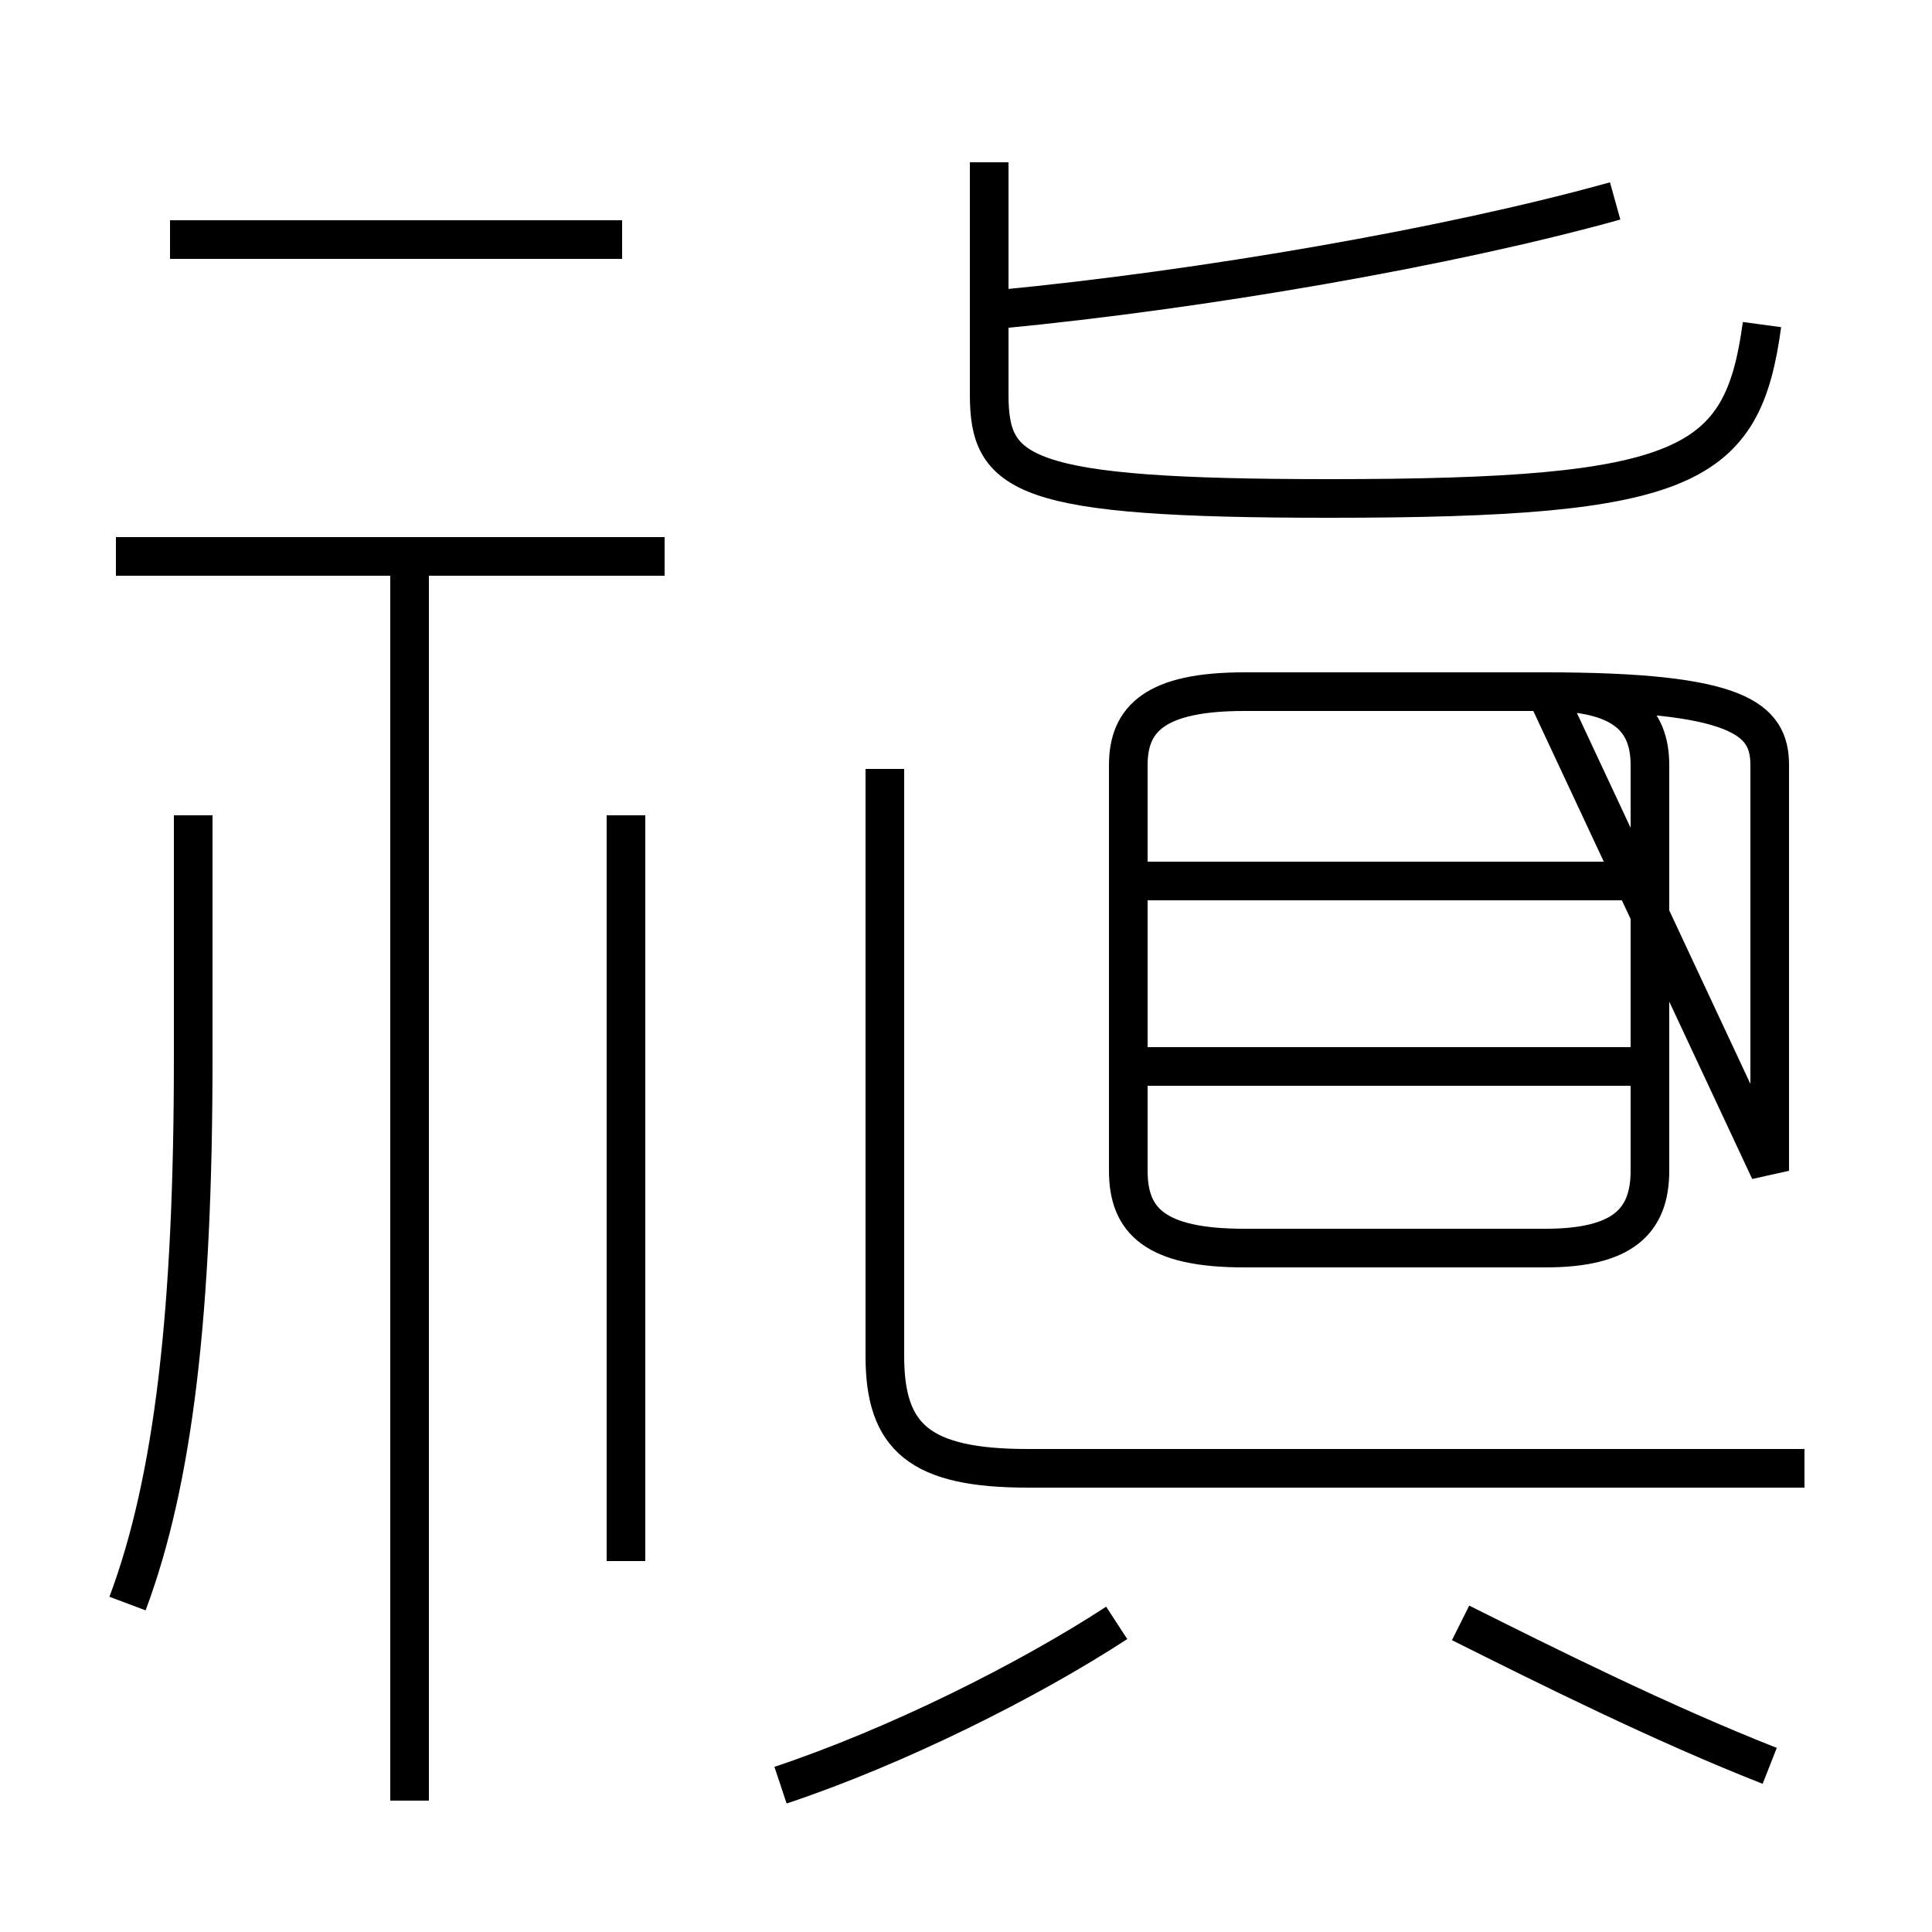 <?xml version='1.0' encoding='utf8'?>
<svg viewBox="0.0 -6.0 50.0 50.0" version="1.1" xmlns="http://www.w3.org/2000/svg">
<rect x="0.0" y="-6.0" width="50.0" height="50.0" fill="#808080" stroke="none"/>
<rect x="-1000" y="-1000" width="2000" height="2000" stroke="white" fill="white"/>
<g style="fill:white;stroke:#000000;  stroke-width:1">
<path d="M 45.8 1.7 C 43.0 0.6 40.0 -0.9 37.8 -2.0 M 3.3 -2.5 C 4.5 -5.7 5.0 -10.1 5.0 -16.6 L 5.0 -22.9 M 10.6 2.6 L 10.6 -29.4 M 20.2 2.2 C 23.2 1.2 26.6 -0.5 28.9 -2.0 M 16.2 -3.6 L 16.2 -22.9 M 17.2 -29.6 L 3.0 -29.6 M 46.7 -6.0 L 26.6 -6.0 C 23.8 -6.0 22.9 -6.8 22.9 -8.9 L 22.9 -24.1 M 45.8 -13.7 L 45.8 -24.2 C 45.8 -25.4 45.0 -26.1 40.0 -26.1 L 32.2 -26.1 C 29.9 -26.1 29.2 -25.4 29.2 -24.2 L 29.2 -13.7 C 29.2 -12.4 29.9 -11.7 32.2 -11.7 L 40.0 -11.7 C 42.0 -11.7 42.7 -12.4 42.7 -13.7 L 42.7 -24.2 C 42.7 -25.4 42.0 -26.1 40.0 -26.1 Z M 42.5 -16.4 L 29.6 -16.4 M 16.1 -37.8 L 4.4 -37.8 M 42.5 -21.2 L 29.6 -21.2 M 25.6 -39.8 L 25.6 -33.8 C 25.6 -31.7 26.4 -31.1 34.4 -31.1 C 43.7 -31.1 45.1 -31.9 45.6 -35.6 M 25.9 -36.0 C 31.1 -36.5 37.5 -37.6 41.8 -38.8" transform="translate(0.0, 38.0)" />
</g>
</svg>